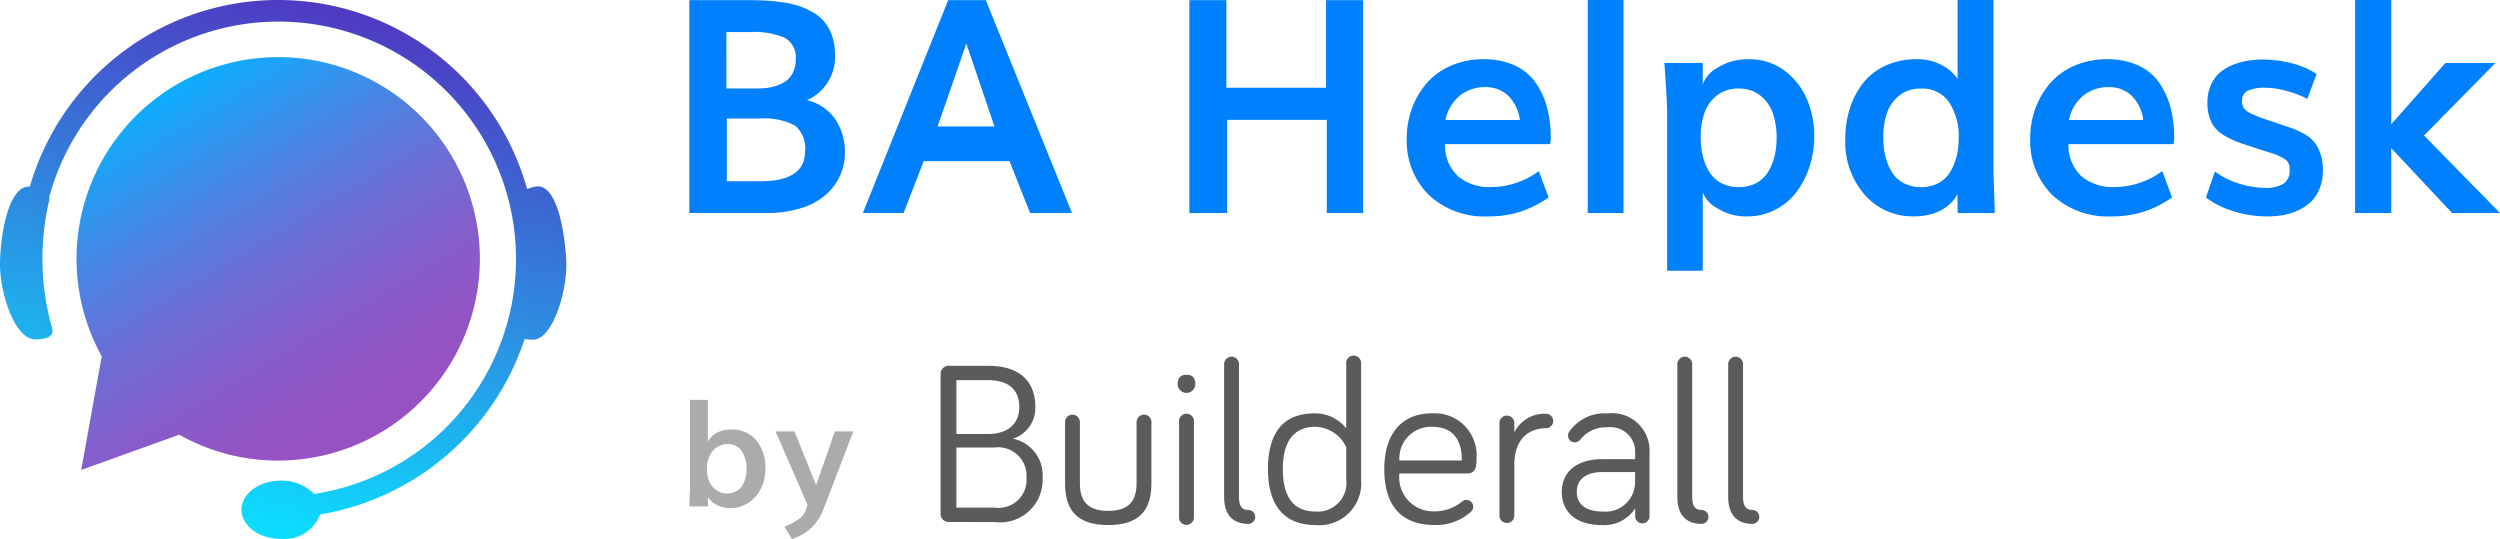 <svg xmlns="http://www.w3.org/2000/svg" xmlns:xlink="http://www.w3.org/1999/xlink" width="167" height="36" viewBox="0 0 167 36">
  <defs>
    <linearGradient id="linear-gradient" x1="0.375" y1="0.969" x2="0.618" y2="0.019" gradientUnits="objectBoundingBox">
      <stop offset="0" stop-color="#0bdeff"/>
      <stop offset="1" stop-color="#4f3ac2"/>
    </linearGradient>
    <linearGradient id="linear-gradient-2" x1="0.17" y1="0.11" x2="0.67" y2="0.957" gradientUnits="objectBoundingBox">
      <stop offset="0" stop-color="#0baeff"/>
      <stop offset="0.081" stop-color="#1ea2f7"/>
      <stop offset="0.289" stop-color="#4985e4"/>
      <stop offset="0.491" stop-color="#6c6ed5"/>
      <stop offset="0.681" stop-color="#845ecb"/>
      <stop offset="0.856" stop-color="#9354c4"/>
      <stop offset="1" stop-color="#9851c2"/>
    </linearGradient>
  </defs>
  <g id="BA_Helpdesk_By" data-name="BA Helpdesk | By" transform="translate(-175.398 -10.198)">
    <g id="Grupo_4363" data-name="Grupo 4363" transform="translate(221.445 10.198)">
      <path id="Caminho_3299" data-name="Caminho 3299" d="M4.332-8.32H6.447a4.242,4.242,0,0,0,.916-.093,2.815,2.815,0,0,0,.795-.308,1.531,1.531,0,0,0,.59-.605,1.921,1.921,0,0,0,.214-.937,1.478,1.478,0,0,0-.731-1.44,5.17,5.17,0,0,0-2.3-.386h-1.6Zm.029,6.2H6.593q2.993,0,2.993-2A1.962,1.962,0,0,0,8.918-5.84a4.379,4.379,0,0,0-2.384-.469H4.361ZM1.855,0V-14.219H5.784q.614,0,1.1.024T8-14.087a6.5,6.5,0,0,1,1.106.234,5.167,5.167,0,0,1,.965.425,2.878,2.878,0,0,1,.8.649,3,3,0,0,1,.517.938,3.755,3.755,0,0,1,.2,1.265A3.15,3.15,0,0,1,9.713-7.539a3.189,3.189,0,0,1,1.9,1.284,3.921,3.921,0,0,1,.634,2.241A3.627,3.627,0,0,1,11.926-2.5a3.889,3.889,0,0,1-.946,1.274,4.417,4.417,0,0,1-1.643.894A7.528,7.528,0,0,1,7.032,0ZM18.438-5.781h3.8q-1.121-3.33-1.882-5.537Q19.725-9.473,18.438-5.781ZM13.447,0l5.7-14.219h2.515L27.417,0h-2.8L23.244-3.467H17.512L16.167,0ZM35.255,0V-14.219h2.476v5.85h6.658v-5.85h2.476V0H44.438V-6.221H37.78V0ZM52.364-6.211h4.972a2.747,2.747,0,0,0-.79-1.631,2.133,2.133,0,0,0-1.5-.566,2.631,2.631,0,0,0-1.745.586A2.85,2.85,0,0,0,52.364-6.211ZM55.22.225a5.407,5.407,0,0,1-3.982-1.445A5.088,5.088,0,0,1,49.78-5a5.716,5.716,0,0,1,.351-2,5.369,5.369,0,0,1,.989-1.68,4.514,4.514,0,0,1,1.618-1.162,5.343,5.343,0,0,1,2.169-.43,4.9,4.9,0,0,1,2.076.41,3.429,3.429,0,0,1,1.4,1.147,5.249,5.249,0,0,1,.765,1.655A7.763,7.763,0,0,1,59.4-5.029a1.44,1.44,0,0,1-.049.43H52.334a2.837,2.837,0,0,0,.892,2.168,3.326,3.326,0,0,0,2.218.7A5.462,5.462,0,0,0,58.6-2.8l.653,1.758a7.241,7.241,0,0,1-1.906.962A6.957,6.957,0,0,1,55.22.225ZM61.869,0V-14.229h2.388V0Zm10.08-1.729A2.454,2.454,0,0,0,73.124-2a2.03,2.03,0,0,0,.79-.737,3.652,3.652,0,0,0,.429-1.04,5.178,5.178,0,0,0,.141-1.245,4.973,4.973,0,0,0-.253-1.65,2.521,2.521,0,0,0-.843-1.182,2.286,2.286,0,0,0-1.448-.459,2.266,2.266,0,0,0-1.433.454,2.512,2.512,0,0,0-.838,1.162,4.811,4.811,0,0,0-.253,1.626A5.344,5.344,0,0,0,69.556-3.8a3.622,3.622,0,0,0,.434,1.055A2.091,2.091,0,0,0,70.784-2,2.4,2.4,0,0,0,71.949-1.729ZM67.172,3.857V-6.65q0-.869-.185-3.369h2.564v1.436A2.041,2.041,0,0,1,70.53-9.7a3.739,3.739,0,0,1,2.111-.571,3.873,3.873,0,0,1,2.325.728,4.541,4.541,0,0,1,1.521,1.89A6.205,6.205,0,0,1,77-5.127a6.5,6.5,0,0,1-.3,1.978,5.858,5.858,0,0,1-.858,1.709A4.089,4.089,0,0,1,74.415-.229,4.057,4.057,0,0,1,72.5.225,3.518,3.518,0,0,1,70.5-.332a2.053,2.053,0,0,1-.946-1.045V3.857ZM84.135-1.729A2.4,2.4,0,0,0,85.295-2a2.027,2.027,0,0,0,.785-.742,3.731,3.731,0,0,0,.429-1.04A5.031,5.031,0,0,0,86.65-5a4.134,4.134,0,0,0-.634-2.388,2.153,2.153,0,0,0-1.9-.923,2.23,2.23,0,0,0-1.428.459,2.521,2.521,0,0,0-.829,1.172,4.974,4.974,0,0,0-.249,1.641,5.239,5.239,0,0,0,.141,1.25,3.713,3.713,0,0,0,.429,1.05A2.019,2.019,0,0,0,82.97-2,2.433,2.433,0,0,0,84.135-1.729Zm-.5,1.953A4.239,4.239,0,0,1,80.386-1.2a5.336,5.336,0,0,1-1.311-3.76,6.58,6.58,0,0,1,.3-2.012,5.48,5.48,0,0,1,.873-1.689,3.98,3.98,0,0,1,1.5-1.177,4.829,4.829,0,0,1,2.076-.435,3.376,3.376,0,0,1,1.75.425,2.846,2.846,0,0,1,1,.884v-5.264h2.4V-2.676q0,.059.088,2.676H86.582l-.02-1.279a1.59,1.59,0,0,1-.292.459,3.334,3.334,0,0,1-.546.483,2.812,2.812,0,0,1-.887.405A4.347,4.347,0,0,1,83.638.225ZM94.01-6.211h4.972a2.747,2.747,0,0,0-.79-1.631,2.133,2.133,0,0,0-1.5-.566,2.631,2.631,0,0,0-1.745.586A2.85,2.85,0,0,0,94.01-6.211ZM96.867.225a5.407,5.407,0,0,1-3.982-1.445A5.088,5.088,0,0,1,91.427-5a5.716,5.716,0,0,1,.351-2,5.369,5.369,0,0,1,.99-1.68,4.513,4.513,0,0,1,1.618-1.162,5.343,5.343,0,0,1,2.169-.43,4.9,4.9,0,0,1,2.076.41,3.429,3.429,0,0,1,1.4,1.147,5.249,5.249,0,0,1,.765,1.655,7.763,7.763,0,0,1,.249,2.031A1.439,1.439,0,0,1,101-4.6H93.981a2.837,2.837,0,0,0,.892,2.168,3.326,3.326,0,0,0,2.218.7A5.462,5.462,0,0,0,100.249-2.8l.653,1.758A7.241,7.241,0,0,1,99-.083,6.957,6.957,0,0,1,96.867.225Zm10.47,0a7.533,7.533,0,0,1-2.418-.371,5.8,5.8,0,0,1-1.755-.889l.6-1.738a5.088,5.088,0,0,0,1.55.786,5.767,5.767,0,0,0,1.8.308,2.234,2.234,0,0,0,1.223-.273.986.986,0,0,0,.414-.889v-.176a.691.691,0,0,0-.244-.532,3.549,3.549,0,0,0-1.121-.5l-1.423-.459q-.546-.176-.907-.327a5.177,5.177,0,0,1-.736-.386,2.136,2.136,0,0,1-.585-.513,2.317,2.317,0,0,1-.341-.684,3.019,3.019,0,0,1-.132-.933,2.878,2.878,0,0,1,.3-1.338,2.294,2.294,0,0,1,.824-.908,4,4,0,0,1,1.17-.493,5.815,5.815,0,0,1,1.414-.161,7.691,7.691,0,0,1,1.911.244,5.447,5.447,0,0,1,1.677.723l-.624,1.66a6.613,6.613,0,0,0-1.37-.527,5.424,5.424,0,0,0-1.418-.215,2.608,2.608,0,0,0-1.2.205.71.71,0,0,0-.37.674A.875.875,0,0,0,105.7-7a1.267,1.267,0,0,0,.487.361,9.919,9.919,0,0,0,1.189.459l1.3.439a5.479,5.479,0,0,1,1.253.576,2.228,2.228,0,0,1,.76.889,3.224,3.224,0,0,1,.288,1.445,3.151,3.151,0,0,1-.219,1.2,2.518,2.518,0,0,1-.575.879,3.066,3.066,0,0,1-.838.566,4.1,4.1,0,0,1-.98.317A5.569,5.569,0,0,1,107.337.225ZM113.127,0V-14.229h2.418v8.3l3.617-4.092H122.5l-4.767,4.844L122.808,0h-3.2l-4.065-4.336V0Z" transform="translate(-1.855 14.229)" fill="#0080fc"/>
      <g id="Camada_1" data-name="Camada 1" transform="translate(16.785 23.827)">
        <path id="Caminho_3200" data-name="Caminho 3200" d="M.527,555.708A.533.533,0,0,1,0,555.181V545.8a.533.533,0,0,1,.527-.527H3.164c2.187,0,3.164,1.087,3.164,2.761a2.149,2.149,0,0,1-1.5,2.11,2.475,2.475,0,0,1,1.985,2.59,2.837,2.837,0,0,1-3.179,2.978Zm.527-5.878H3.148c1.381,0,2.11-.713,2.11-1.8,0-1.117-.667-1.8-2.11-1.8H1.055Zm0,4.917H3.612a1.871,1.871,0,0,0,2.125-2.016,1.894,1.894,0,0,0-2.125-2H1.055Z" transform="translate(0 -544.665)" fill="#5b5b5b"/>
        <path id="Caminho_3201" data-name="Caminho 3201" d="M131.041,596.965v4.048c0,1.008.326,1.877,1.893,1.877s1.892-.869,1.892-1.877v-4.048a.5.5,0,0,1,.511-.5.486.486,0,0,1,.481.5v4.048c0,1.474-.481,2.823-2.884,2.823s-2.885-1.349-2.885-2.823v-4.048a.489.489,0,0,1,.5-.5A.5.5,0,0,1,131.041,596.965Z" transform="translate(-121.736 -592.591)" fill="#5b5b5b"/>
        <path id="Caminho_3202" data-name="Caminho 3202" d="M247.72,555.36c0-.448.217-.62.589-.62s.589.17.589.62a.589.589,0,0,1-1.179,0Z" transform="translate(-231.884 -553.53)" fill="#5b5b5b"/>
        <path id="Caminho_3203" data-name="Caminho 3203" d="M297.233,536.306v8.857c0,.62.2.884.621.884a.465.465,0,1,1,0,.93c-1.039,0-1.614-.62-1.614-1.814v-8.857a.511.511,0,0,1,.5-.5A.5.5,0,0,1,297.233,536.306Z" transform="translate(-277.302 -535.81)" fill="#5b5b5b"/>
        <path id="Caminho_3204" data-name="Caminho 3204" d="M347.327,540.6v-4.3a.5.5,0,1,1,.992,0V544a2.8,2.8,0,0,1-3.04,3.056c-2,0-3.18-1.195-3.18-3.738s1.117-3.723,3.118-3.723A2.627,2.627,0,0,1,347.327,540.6Zm0,1.257a2.35,2.35,0,0,0-2.046-1.365c-1.411,0-2.187.915-2.187,2.823,0,1.939.76,2.838,2.187,2.838A1.914,1.914,0,0,0,347.327,544Z" transform="translate(-320.231 -535.81)" fill="#5b5b5b"/>
        <path id="Caminho_3205" data-name="Caminho 3205" d="M466.808,595a2.8,2.8,0,0,1,2.963,3.025c0,.447,0,.992-.621.992h-4.529a2.27,2.27,0,0,0,2.342,2.528,2.861,2.861,0,0,0,1.862-.667.432.432,0,0,1,.279-.093.448.448,0,0,1,.448.448.464.464,0,0,1-.171.357,3.454,3.454,0,0,1-2.42.869c-2.063,0-3.35-1.132-3.35-3.738C463.613,596.335,464.791,595,466.808,595Zm0,.9a2.11,2.11,0,0,0-2.187,2.25h4.172c0-1.116-.387-2.249-1.986-2.249Z" transform="translate(-433.973 -591.216)" fill="#5b5b5b"/>
        <path id="Caminho_3206" data-name="Caminho 3206" d="M584.983,596.741a2.242,2.242,0,0,1,2.156-1.241.481.481,0,0,1,0,.959c-1.427,0-2.156.993-2.156,2.42v3.474a.5.5,0,0,1-.993,0v-6.295a.5.5,0,0,1,.993,0Z" transform="translate(-546.658 -591.684)" fill="#5b5b5b"/>
        <path id="Caminho_3207" data-name="Caminho 3207" d="M650.329,596.769a.505.505,0,0,1-.4.217.447.447,0,0,1-.448-.447.48.48,0,0,1,.077-.263,2.885,2.885,0,0,1,2.575-1.225,2.505,2.505,0,0,1,2.792,2.637v4.264a.481.481,0,0,1-.959,0v-.558a2.461,2.461,0,0,1-2.218,1.117c-1.644,0-2.685-.791-2.685-2.218,0-1.365,1.039-2.187,2.714-2.187h2.187v-.419a1.641,1.641,0,0,0-1.83-1.706A2.145,2.145,0,0,0,650.329,596.769Zm3.63,2.854v-.651h-2.187c-1.008,0-1.706.419-1.706,1.318,0,.807.558,1.318,1.768,1.318A1.972,1.972,0,0,0,653.959,599.623Z" transform="translate(-607.568 -591.263)" fill="#5b5b5b"/>
        <path id="Caminho_3208" data-name="Caminho 3208" d="M770.833,536.306v8.857c0,.62.2.884.621.884a.465.465,0,1,1,0,.93c-1.039,0-1.613-.62-1.613-1.814v-8.857a.511.511,0,0,1,.5-.5A.5.5,0,0,1,770.833,536.306Z" transform="translate(-720.627 -535.81)" fill="#5b5b5b"/>
        <path id="Caminho_3209" data-name="Caminho 3209" d="M823.992,536.306v8.857c0,.62.2.884.62.884a.465.465,0,1,1,0,.93c-1.036,0-1.612-.62-1.612-1.814v-8.857a.511.511,0,0,1,.5-.5A.5.5,0,0,1,823.992,536.306Z" transform="translate(-770.389 -535.81)" fill="#5b5b5b"/>
        <path id="Caminho_3210" data-name="Caminho 3210" d="M250.172,603.263a.5.5,0,1,1-.992,0v-6.3a.5.5,0,1,1,.992,0Z" transform="translate(-233.251 -592.592)" fill="#5b5b5b"/>
      </g>
      <path id="Caminho_3301" data-name="Caminho 3301" d="M3.213-.864A1.26,1.26,0,0,0,3.806-1a1.044,1.044,0,0,0,.405-.369,1.848,1.848,0,0,0,.225-.518,2.357,2.357,0,0,0,.076-.61,2.057,2.057,0,0,0-.322-1.191,1.066,1.066,0,0,0-.937-.469,1.231,1.231,0,0,0-1.016.471A1.816,1.816,0,0,0,1.86-2.515,2.178,2.178,0,0,0,2-1.707a1.392,1.392,0,0,0,.457.6A1.2,1.2,0,0,0,3.213-.864Zm.225.977A1.934,1.934,0,0,1,2.522-.1,1.468,1.468,0,0,1,1.929-.62V0H.688Q.7-.332.708-.591T.723-.959q0-.11.007-.19t0-.11V-7.114h1.2v2.808a.68.68,0,0,1,.122-.215,1.681,1.681,0,0,1,.276-.271,1.517,1.517,0,0,1,.488-.244,2.207,2.207,0,0,1,.681-.1,2.058,2.058,0,0,1,1.665.728,2.826,2.826,0,0,1,.61,1.88,3.017,3.017,0,0,1-.188,1.074,2.53,2.53,0,0,1-.505.84,2.294,2.294,0,0,1-.745.535A2.165,2.165,0,0,1,3.438.112ZM7.544,2.173l-.508-.82A3.768,3.768,0,0,0,8.054.808,1.371,1.371,0,0,0,8.511.132l.068-.244L6.45-5.01H7.71L9.16-1.416,10.41-5.01h1.235L9.614.273a3.292,3.292,0,0,1-.552.916,3,3,0,0,1-.713.623A3.684,3.684,0,0,1,7.544,2.173Z" transform="translate(-0.688 33.827)" fill="#434343" opacity="0.447"/>
    </g>
    <g id="Grupo_4489" data-name="Grupo 4489" transform="translate(175.398 10.198)">
      <path id="Caminho_3297" data-name="Caminho 3297" d="M205.682,184.364a2.387,2.387,0,0,0-.576.168,17.267,17.267,0,0,0-33.219-.168c-1.416-.1-1.968,3.194-1.992,5.067-.048,1.945.96,5.139,2.352,5.139s1.176-.624,1.08-.913a17.045,17.045,0,0,1-.168-8.286.471.471,0,0,0,.024-.312,15.866,15.866,0,1,1,17.69,19.837,3.01,3.01,0,0,0-2.208-.889c-1.464,0-2.64.865-2.64,1.945s1.176,1.945,2.64,1.945a2.565,2.565,0,0,0,2.616-1.633,17.408,17.408,0,0,0,13.657-11.72,3.369,3.369,0,0,0,.552.048c1.32,0,2.28-3.194,2.232-5.139C207.65,187.486,207.1,184.1,205.682,184.364Z" transform="translate(-169.893 -171.9)" fill="url(#linear-gradient)"/>
      <path id="Caminho_3298" data-name="Caminho 3298" d="M204.665,187.8a13.47,13.47,0,0,0-11.785,19.985l-1.368,7.59,6.553-2.354a13.321,13.321,0,0,0,6.6,1.729,13.475,13.475,0,0,0,0-26.951Z" transform="translate(-186.086 -183.984)" fill="url(#linear-gradient-2)"/>
    </g>
  </g>
</svg>
